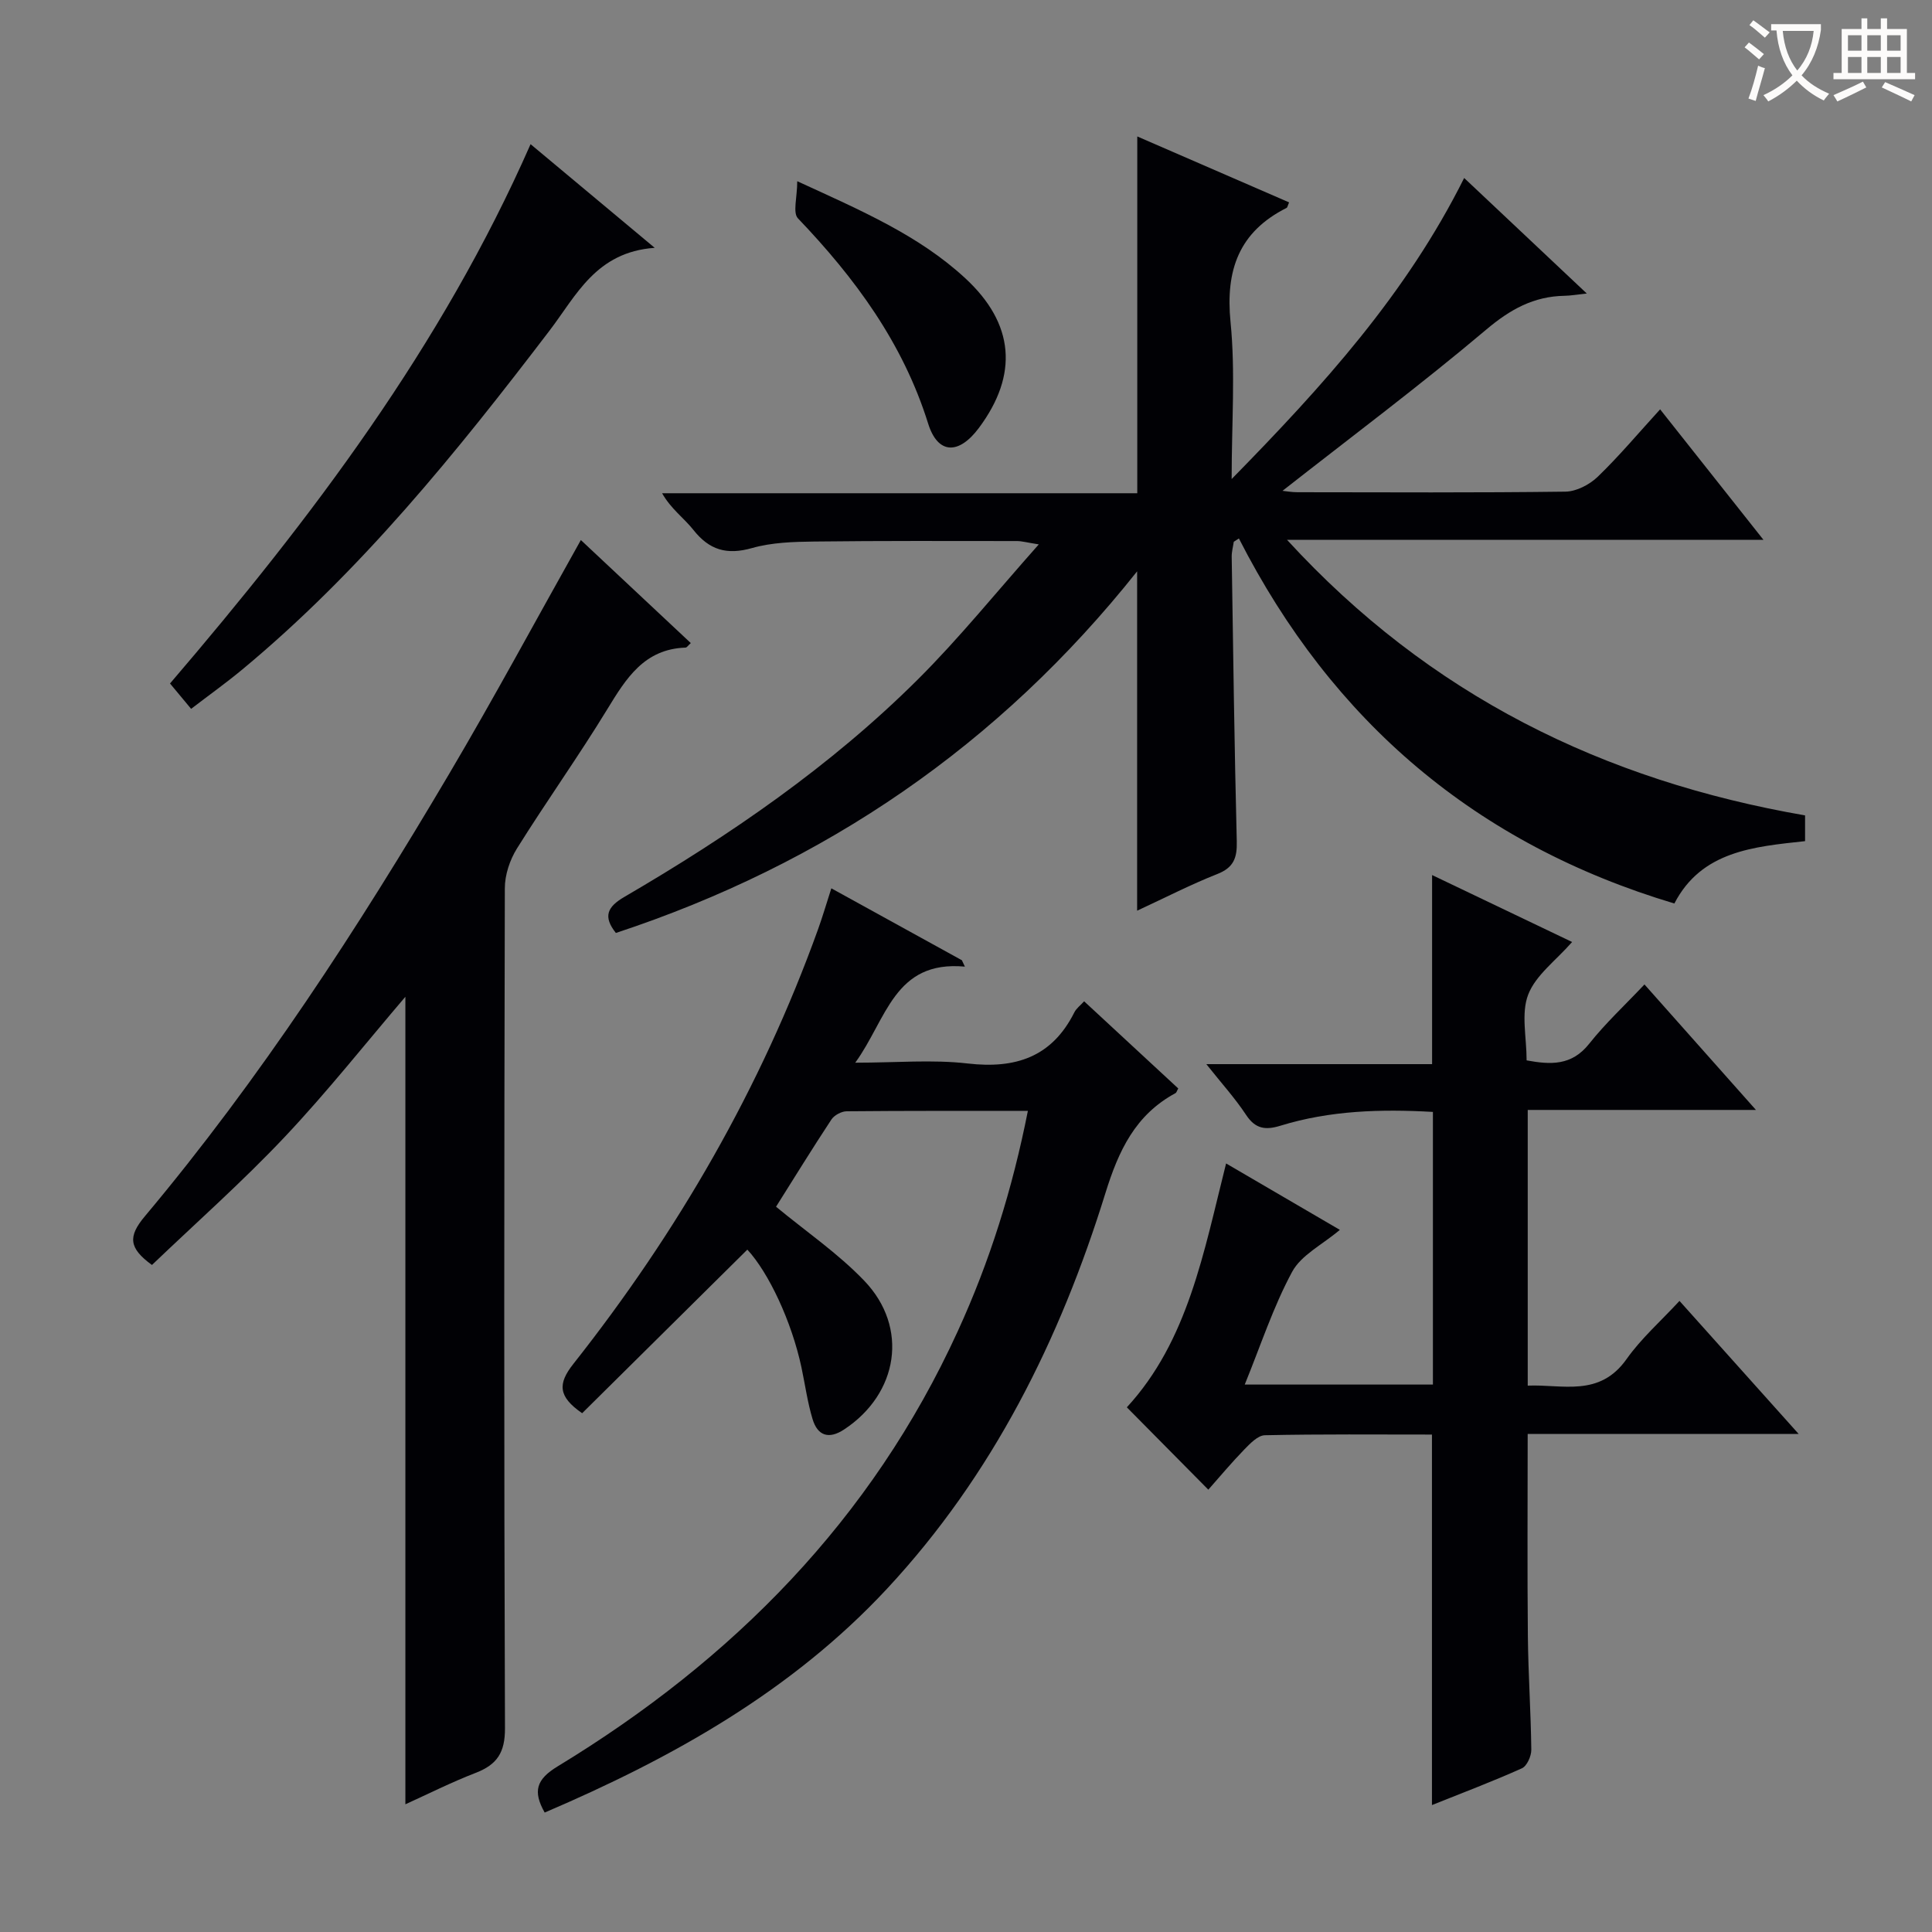 <svg enable-background="new 0 0 400 400" viewBox="0 0 400 400" xmlns="http://www.w3.org/2000/svg"><rect x="0" y="0" width="400" height="400" fill="#808080" stroke="none"/><g fill="#010105"><path d="m235.43 188.55c0-23.61 0-46.52 0-70.26-28.58 35.96-64.63 60.59-107.92 74.87-2.69-3.4-1.8-5.39 1.75-7.46 21.91-12.78 42.76-27.1 60.79-45.05 8.57-8.54 16.2-18.02 25.02-27.94-2.47-.39-3.5-.69-4.53-.69-14-.01-27.99-.07-41.99.1-4.3.05-8.77.19-12.86 1.35-5.2 1.48-8.84.42-12.14-3.77-1.93-2.44-4.61-4.3-6.47-7.58h98.38c0-24.89 0-49.1 0-73.87 10.52 4.57 20.97 9.1 31.43 13.65-.28.63-.32 1.05-.53 1.15-9.84 4.96-12.66 12.85-11.59 23.63 1.03 10.33.23 20.82.23 32.5 18.96-19.34 36.16-38.33 48.14-62.33 8.43 7.94 16.56 15.6 25.39 23.92-2.14.23-3.37.45-4.6.47-6.39.11-11.26 2.81-16.23 7.01-13.7 11.56-28.08 22.31-42.17 33.37.7.07 1.9.29 3.09.29 18.49.02 36.99.12 55.48-.12 2.27-.03 5-1.45 6.69-3.08 4.42-4.26 8.39-9 12.92-13.96 6.98 8.81 13.85 17.48 21.4 27.02-33.14 0-65.4 0-98.64 0 29.54 32.23 65.53 49.82 107.25 57.05v5.33c-10.58 1.15-21.44 2.03-27.06 12.91-41.04-12.27-70.8-37.64-90.16-75.58-.35.23-.7.46-1.06.69-.15 1.03-.44 2.06-.43 3.08.3 19.64.56 39.28 1.05 58.92.09 3.43-.62 5.46-4.06 6.8-5.52 2.18-10.82 4.92-16.57 7.58z"/><path d="m250.17 308.42c-6.2-6.27-11.68-11.81-16.87-17.05 12.68-13.77 15.9-32.06 20.55-50.49 7.95 4.64 15.59 9.1 23.55 13.75-3.62 3.07-8 5.2-9.88 8.69-3.91 7.24-6.49 15.2-9.81 23.34h38.96c0-18.68 0-37.4 0-56.45-10.74-.61-21.3-.31-31.58 2.86-3.09.95-5.18.67-7.1-2.24-2.28-3.46-5.1-6.56-8.23-10.51h46.74c0-13.32 0-26.04 0-39.15 9.54 4.56 19.19 9.17 28.99 13.86-3.35 3.83-7.53 6.85-9.09 10.88-1.51 3.9-.33 8.84-.33 13.63 4.97.91 9.32 1.14 12.95-3.44 3.38-4.26 7.41-8 11.45-12.28 7.88 8.87 15.13 17.04 23.08 25.98-16.27 0-31.62 0-47.25 0v57.08c7.17-.31 14.83 2.47 20.46-5.49 3.03-4.29 7.09-7.86 10.96-12.05 8.51 9.49 16.24 18.13 24.67 27.54-19.24 0-37.58 0-56.1 0 0 14.38-.1 28.16.04 41.95.08 7.82.62 15.63.71 23.44.01 1.31-.9 3.37-1.95 3.84-6.03 2.71-12.23 5.05-18.62 7.61 0-25.71 0-50.91 0-76.71-11.4 0-23-.11-34.59.14-1.46.03-3.07 1.73-4.28 2.97-2.66 2.74-5.1 5.67-7.43 8.3z"/><path d="m212.81 230c-12.89 0-25.2-.04-37.52.08-1.08.01-2.57.81-3.16 1.71-4.02 6.1-7.85 12.32-11.46 18.05 6.19 5.12 12.83 9.65 18.27 15.33 9.27 9.67 7.06 23.39-4.18 30.79-3.2 2.11-5.5 1.27-6.53-2.16-1.05-3.48-1.54-7.13-2.3-10.71-2.03-9.49-6.78-19.59-11.2-24.37-11.41 11.3-22.84 22.62-34.2 33.87-5.03-3.47-5.05-6.12-1.83-10.2 21.59-27.33 38.86-57.16 50.68-90.02.95-2.64 1.73-5.33 2.74-8.45 9.2 5.07 18.11 9.98 27.03 14.89.21.44.42.88.62 1.32-14.67-1.35-16.17 10.9-22.7 19.89 8.51 0 15.97-.68 23.25.16 9.93 1.15 17.46-1.31 22.11-10.58.43-.85 1.29-1.47 2.03-2.29 6.58 6.09 13.04 12.08 19.48 18.04-.25.44-.34.85-.58.98-8.31 4.49-11.77 11.9-14.5 20.71-9.4 30.32-23.36 58.4-45.18 81.86-19.74 21.22-44.48 35.07-70.91 46.37-2.47-4.38-1.77-6.86 2.68-9.56 36.26-22.03 65.02-51.08 82.85-90.11 6.6-14.39 11.3-29.38 14.51-45.6z"/><path d="m83.93 373.56c0-55.96 0-111.62 0-167.19-8.18 9.57-16.19 19.71-25.03 29.07-8.76 9.28-18.35 17.76-27.44 26.46-4.82-3.51-4.98-5.9-1.47-10.08 23.9-28.5 44.1-59.6 62.98-91.56 9.37-15.86 18.11-32.1 27.29-48.45 7.15 6.7 14.86 13.92 22.76 21.33-.5.44-.79.93-1.1.94-8.53.3-12.27 6.34-16.17 12.73-5.97 9.78-12.65 19.14-18.72 28.86-1.48 2.37-2.51 5.47-2.51 8.24-.14 57.97-.19 115.94.03 173.91.02 5.04-1.64 7.52-6.06 9.23-5.09 1.97-9.99 4.44-14.56 6.51z"/><path d="m109.85 29.85c8.27 6.91 16.38 13.68 25.7 21.46-12.18.87-16.23 9.88-21.79 17.16-19.21 25.18-39.06 49.78-63.58 70.13-3.31 2.75-6.83 5.26-10.61 8.16-1.53-1.83-2.86-3.44-4.37-5.25 29.31-34.23 56.23-69.79 74.65-111.66z"/><path d="m165.06 37.52c13.44 6.16 25.22 11.25 34.78 20.08 10.18 9.4 11.06 19.95 2.83 31-4.15 5.57-8.5 5.52-10.51-.91-5.21-16.67-15.11-30.09-26.95-42.48-1.12-1.17-.15-4.34-.15-7.69z"/></g><path d="m362.1 8.8c1.1.8 2.1 1.6 3.1 2.4l-1 1.1c-1.3-1.1-2.3-2-3-2.5zm1.9 4.8c.5.2.9.4 1.4.5-.6 2.3-1.3 4.5-1.9 6.8l-1.5-.5c.8-2.1 1.4-4.3 2-6.8zm-1-9.4c1.3.9 2.4 1.8 3.4 2.5l-1 1.1c-1.4-1.2-2.4-2.1-3.2-2.6zm3.7 2.2v-1.4h10.3v1.2c-.5 3.6-1.8 6.8-4 9.4 1.5 1.6 3.4 2.8 5.7 3.8-.3.4-.7.8-1.1 1.4-2.3-1.1-4.1-2.5-5.6-4.1-1.6 1.6-3.6 3.1-5.9 4.3-.3-.5-.7-.9-1-1.3 2.4-1.1 4.4-2.5 6-4.1-1.9-2.5-3-5.6-3.3-9.3h-1.1zm8.8 0h-6.4c.3 3.3 1.3 6 3 8.2 2-2.3 3.1-5.1 3.4-8.2z" fill="#fcfbfa"/><path d="m385.3 3.8h1.3v2.2h2.8v-2.2h1.3v2.2h4.1v9.1h1.7v1.3h-16.9v-1.3h1.7v-9.1h4.1v-2.2zm.4 13.1.7 1.2c-1.8.9-3.8 1.9-6 2.9-.2-.4-.5-.8-.8-1.3 2.3-1 4.3-1.9 6.1-2.8zm-3.1-6.4h2.8v-3.2h-2.8zm0 4.6h2.8v-3.3h-2.8zm4-4.6h2.8v-3.2h-2.8zm0 4.6h2.8v-3.3h-2.8zm3.7 1.9c2.1.9 4.1 1.8 6.1 2.7l-.7 1.3c-2.2-1.1-4.2-2-6.1-2.9zm3.2-9.7h-2.8v3.2h2.8zm-2.8 7.8h2.8v-3.3h-2.8z" fill="#fcfbfa"/></svg>